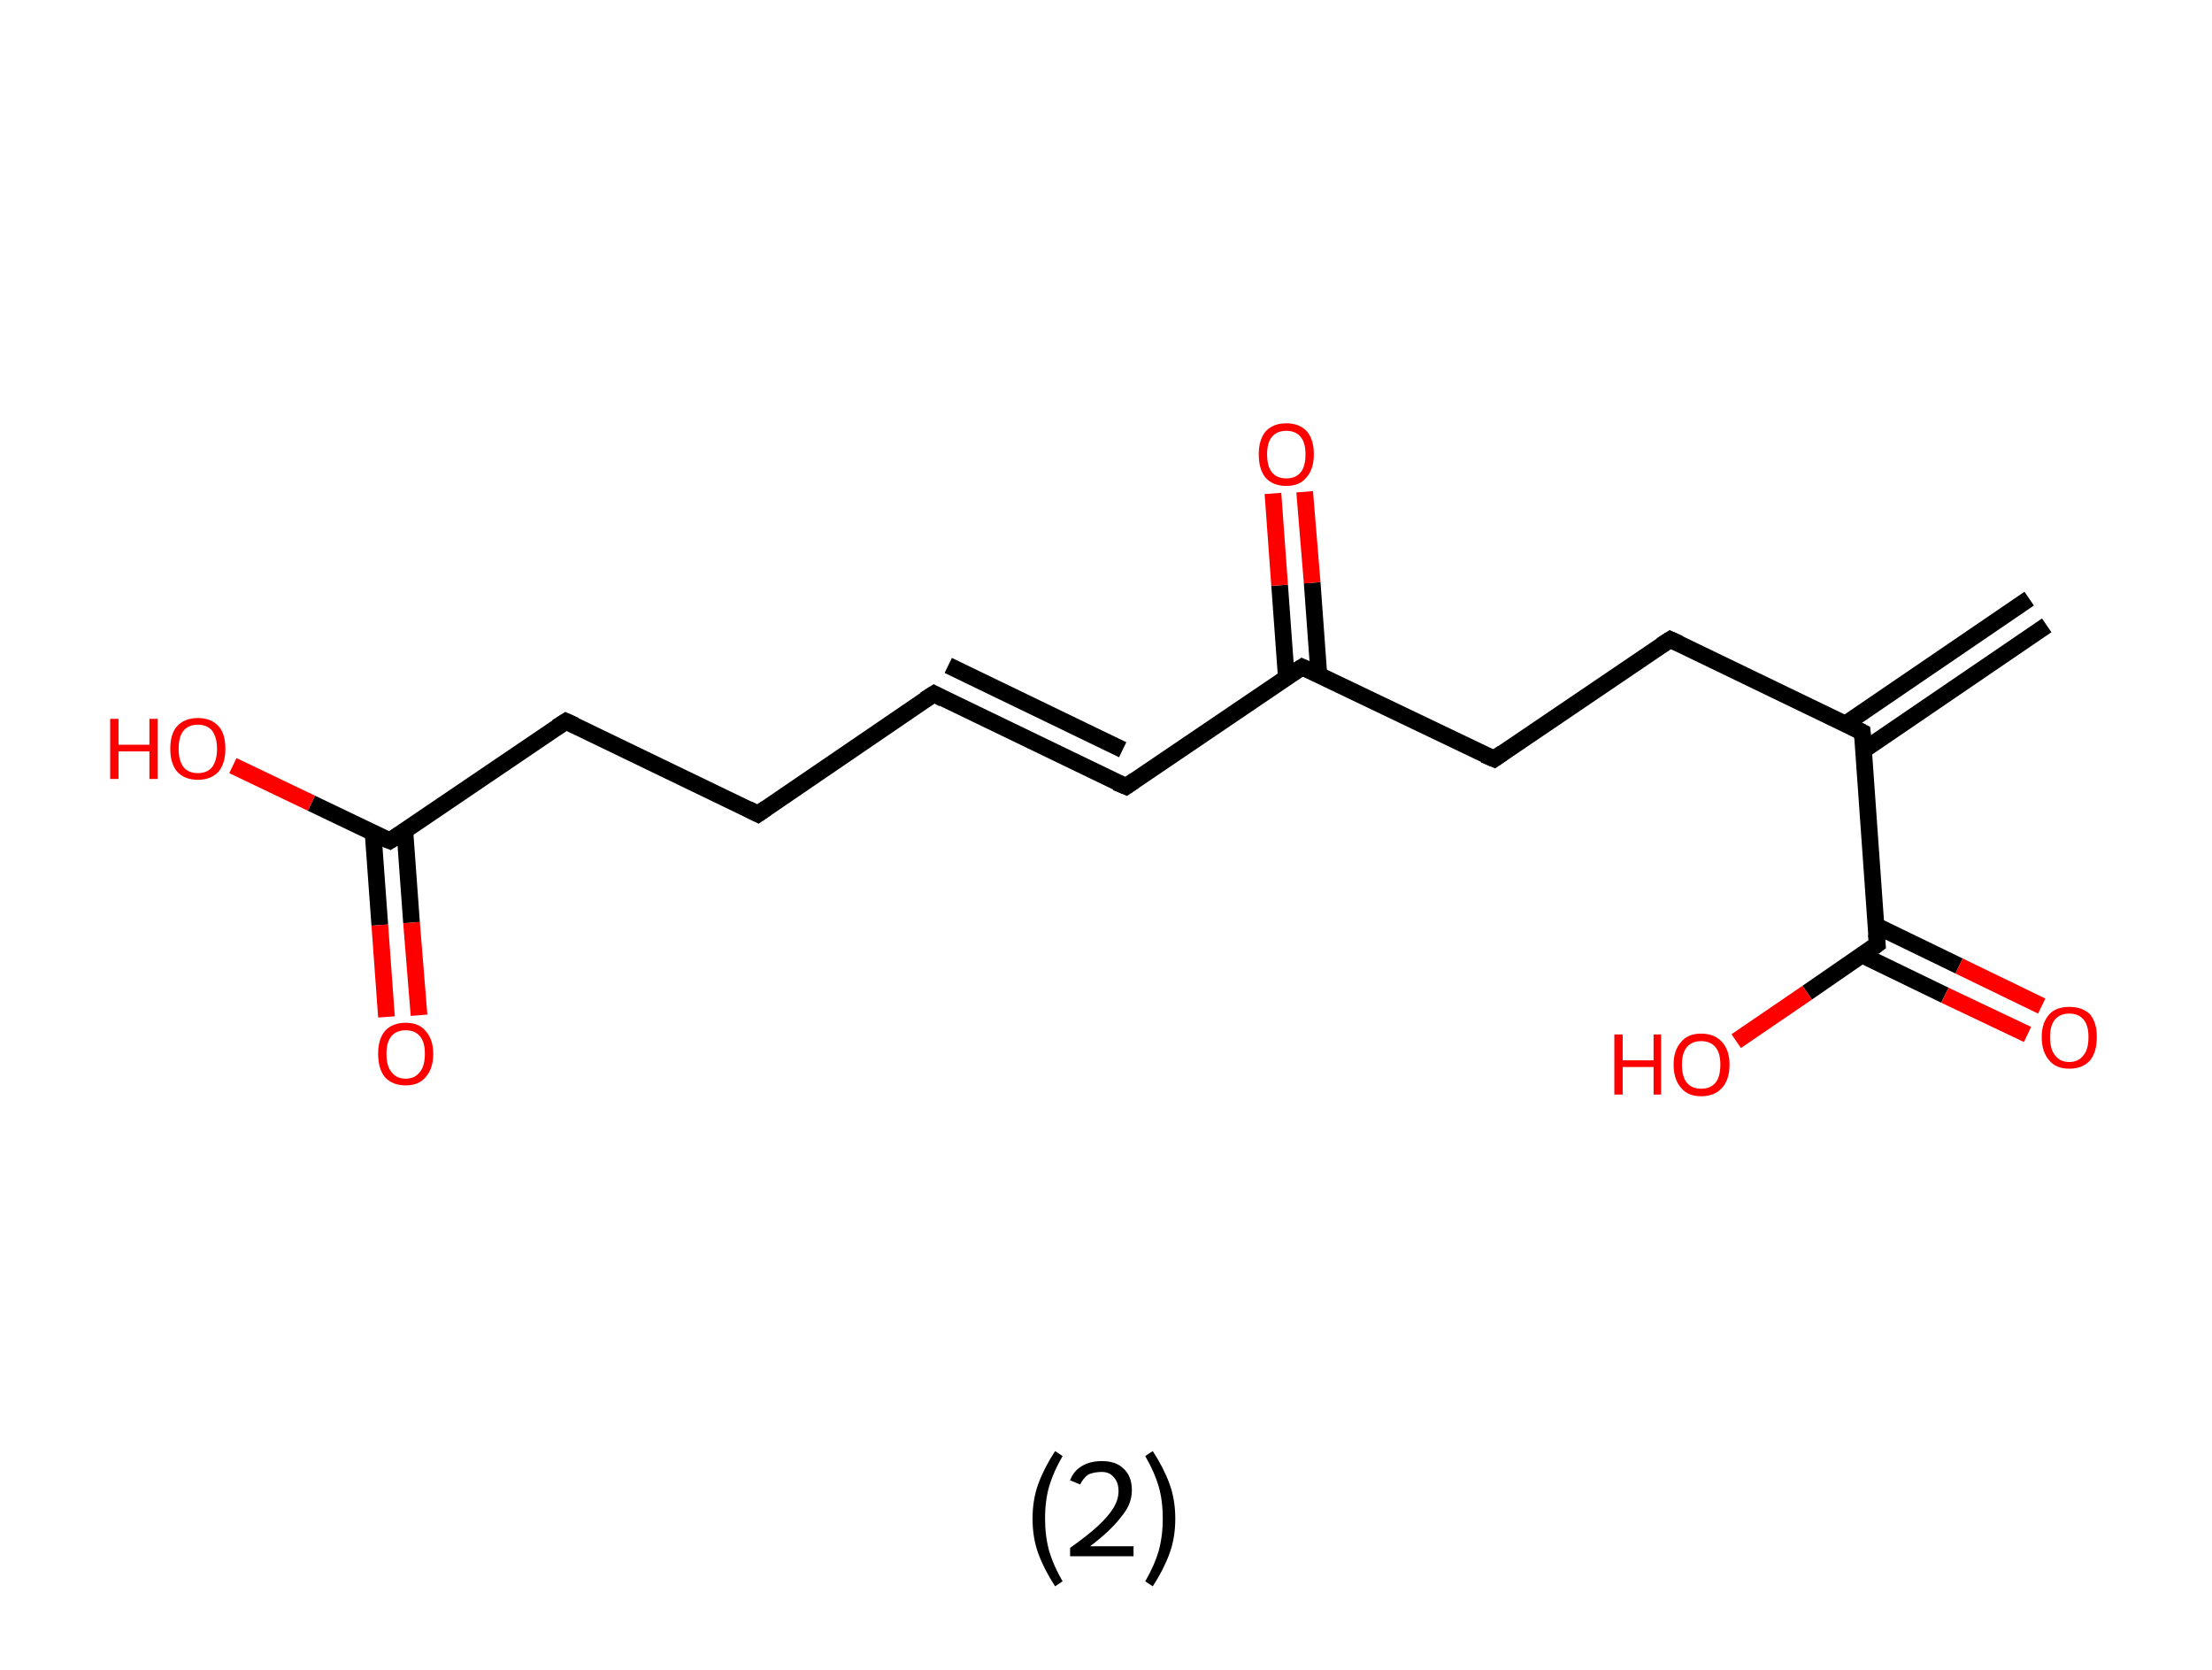 <?xml version='1.0' encoding='ASCII' standalone='yes'?>
<svg xmlns="http://www.w3.org/2000/svg" xmlns:rdkit="http://www.rdkit.org/xml" xmlns:xlink="http://www.w3.org/1999/xlink" version="1.1" baseProfile="full" xml:space="preserve" width="265px" height="200px" viewBox="0 0 265 200">
<!-- END OF HEADER -->
<rect style="opacity:1.0;fill:#FFFFFF;stroke:none" width="265.0" height="200.0" x="0.0" y="0.0"> </rect>
<path class="bond-0 atom-0 atom-1" d="M 245.2,74.9 L 223.2,89.9" style="fill:none;fill-rule:evenodd;stroke:#000000;stroke-width:2.0px;stroke-linecap:butt;stroke-linejoin:miter;stroke-opacity:1"/>
<path class="bond-0 atom-0 atom-1" d="M 243.1,71.7 L 221.1,86.7" style="fill:none;fill-rule:evenodd;stroke:#000000;stroke-width:2.0px;stroke-linecap:butt;stroke-linejoin:miter;stroke-opacity:1"/>
<path class="bond-1 atom-1 atom-2" d="M 223.1,87.7 L 200.1,76.6" style="fill:none;fill-rule:evenodd;stroke:#000000;stroke-width:2.0px;stroke-linecap:butt;stroke-linejoin:miter;stroke-opacity:1"/>
<path class="bond-2 atom-2 atom-3" d="M 200.1,76.6 L 179.0,90.9" style="fill:none;fill-rule:evenodd;stroke:#000000;stroke-width:2.0px;stroke-linecap:butt;stroke-linejoin:miter;stroke-opacity:1"/>
<path class="bond-3 atom-3 atom-4" d="M 179.0,90.9 L 156.0,79.9" style="fill:none;fill-rule:evenodd;stroke:#000000;stroke-width:2.0px;stroke-linecap:butt;stroke-linejoin:miter;stroke-opacity:1"/>
<path class="bond-4 atom-4 atom-5" d="M 158.0,80.8 L 157.2,69.8" style="fill:none;fill-rule:evenodd;stroke:#000000;stroke-width:2.0px;stroke-linecap:butt;stroke-linejoin:miter;stroke-opacity:1"/>
<path class="bond-4 atom-4 atom-5" d="M 157.2,69.8 L 156.3,58.9" style="fill:none;fill-rule:evenodd;stroke:#FF0000;stroke-width:2.0px;stroke-linecap:butt;stroke-linejoin:miter;stroke-opacity:1"/>
<path class="bond-4 atom-4 atom-5" d="M 154.1,81.1 L 153.3,70.1" style="fill:none;fill-rule:evenodd;stroke:#000000;stroke-width:2.0px;stroke-linecap:butt;stroke-linejoin:miter;stroke-opacity:1"/>
<path class="bond-4 atom-4 atom-5" d="M 153.3,70.1 L 152.5,59.1" style="fill:none;fill-rule:evenodd;stroke:#FF0000;stroke-width:2.0px;stroke-linecap:butt;stroke-linejoin:miter;stroke-opacity:1"/>
<path class="bond-5 atom-4 atom-6" d="M 156.0,79.9 L 134.9,94.2" style="fill:none;fill-rule:evenodd;stroke:#000000;stroke-width:2.0px;stroke-linecap:butt;stroke-linejoin:miter;stroke-opacity:1"/>
<path class="bond-6 atom-6 atom-7" d="M 134.9,94.2 L 111.9,83.1" style="fill:none;fill-rule:evenodd;stroke:#000000;stroke-width:2.0px;stroke-linecap:butt;stroke-linejoin:miter;stroke-opacity:1"/>
<path class="bond-6 atom-6 atom-7" d="M 134.5,89.8 L 113.6,79.7" style="fill:none;fill-rule:evenodd;stroke:#000000;stroke-width:2.0px;stroke-linecap:butt;stroke-linejoin:miter;stroke-opacity:1"/>
<path class="bond-7 atom-7 atom-8" d="M 111.9,83.1 L 90.8,97.5" style="fill:none;fill-rule:evenodd;stroke:#000000;stroke-width:2.0px;stroke-linecap:butt;stroke-linejoin:miter;stroke-opacity:1"/>
<path class="bond-8 atom-8 atom-9" d="M 90.8,97.5 L 67.8,86.4" style="fill:none;fill-rule:evenodd;stroke:#000000;stroke-width:2.0px;stroke-linecap:butt;stroke-linejoin:miter;stroke-opacity:1"/>
<path class="bond-9 atom-9 atom-10" d="M 67.8,86.4 L 46.7,100.7" style="fill:none;fill-rule:evenodd;stroke:#000000;stroke-width:2.0px;stroke-linecap:butt;stroke-linejoin:miter;stroke-opacity:1"/>
<path class="bond-10 atom-10 atom-11" d="M 44.7,99.8 L 45.5,110.8" style="fill:none;fill-rule:evenodd;stroke:#000000;stroke-width:2.0px;stroke-linecap:butt;stroke-linejoin:miter;stroke-opacity:1"/>
<path class="bond-10 atom-10 atom-11" d="M 45.5,110.8 L 46.3,121.8" style="fill:none;fill-rule:evenodd;stroke:#FF0000;stroke-width:2.0px;stroke-linecap:butt;stroke-linejoin:miter;stroke-opacity:1"/>
<path class="bond-10 atom-10 atom-11" d="M 48.5,99.5 L 49.3,110.5" style="fill:none;fill-rule:evenodd;stroke:#000000;stroke-width:2.0px;stroke-linecap:butt;stroke-linejoin:miter;stroke-opacity:1"/>
<path class="bond-10 atom-10 atom-11" d="M 49.3,110.5 L 50.2,121.6" style="fill:none;fill-rule:evenodd;stroke:#FF0000;stroke-width:2.0px;stroke-linecap:butt;stroke-linejoin:miter;stroke-opacity:1"/>
<path class="bond-11 atom-10 atom-12" d="M 46.7,100.7 L 37.3,96.2" style="fill:none;fill-rule:evenodd;stroke:#000000;stroke-width:2.0px;stroke-linecap:butt;stroke-linejoin:miter;stroke-opacity:1"/>
<path class="bond-11 atom-10 atom-12" d="M 37.3,96.2 L 27.9,91.7" style="fill:none;fill-rule:evenodd;stroke:#FF0000;stroke-width:2.0px;stroke-linecap:butt;stroke-linejoin:miter;stroke-opacity:1"/>
<path class="bond-12 atom-1 atom-13" d="M 223.1,87.7 L 224.9,113.1" style="fill:none;fill-rule:evenodd;stroke:#000000;stroke-width:2.0px;stroke-linecap:butt;stroke-linejoin:miter;stroke-opacity:1"/>
<path class="bond-13 atom-13 atom-14" d="M 223.1,114.4 L 233.0,119.2" style="fill:none;fill-rule:evenodd;stroke:#000000;stroke-width:2.0px;stroke-linecap:butt;stroke-linejoin:miter;stroke-opacity:1"/>
<path class="bond-13 atom-13 atom-14" d="M 233.0,119.2 L 242.9,123.9" style="fill:none;fill-rule:evenodd;stroke:#FF0000;stroke-width:2.0px;stroke-linecap:butt;stroke-linejoin:miter;stroke-opacity:1"/>
<path class="bond-13 atom-13 atom-14" d="M 224.8,110.9 L 234.7,115.7" style="fill:none;fill-rule:evenodd;stroke:#000000;stroke-width:2.0px;stroke-linecap:butt;stroke-linejoin:miter;stroke-opacity:1"/>
<path class="bond-13 atom-13 atom-14" d="M 234.7,115.7 L 244.6,120.5" style="fill:none;fill-rule:evenodd;stroke:#FF0000;stroke-width:2.0px;stroke-linecap:butt;stroke-linejoin:miter;stroke-opacity:1"/>
<path class="bond-14 atom-13 atom-15" d="M 224.9,113.1 L 216.5,118.9" style="fill:none;fill-rule:evenodd;stroke:#000000;stroke-width:2.0px;stroke-linecap:butt;stroke-linejoin:miter;stroke-opacity:1"/>
<path class="bond-14 atom-13 atom-15" d="M 216.5,118.9 L 208.0,124.7" style="fill:none;fill-rule:evenodd;stroke:#FF0000;stroke-width:2.0px;stroke-linecap:butt;stroke-linejoin:miter;stroke-opacity:1"/>
<path d="M 221.9,87.1 L 223.1,87.7 L 223.2,88.9" style="fill:none;stroke:#000000;stroke-width:2.0px;stroke-linecap:butt;stroke-linejoin:miter;stroke-opacity:1;"/>
<path d="M 201.2,77.1 L 200.1,76.6 L 199.0,77.3" style="fill:none;stroke:#000000;stroke-width:2.0px;stroke-linecap:butt;stroke-linejoin:miter;stroke-opacity:1;"/>
<path d="M 180.0,90.2 L 179.0,90.9 L 177.8,90.4" style="fill:none;stroke:#000000;stroke-width:2.0px;stroke-linecap:butt;stroke-linejoin:miter;stroke-opacity:1;"/>
<path d="M 157.1,80.4 L 156.0,79.9 L 154.9,80.6" style="fill:none;stroke:#000000;stroke-width:2.0px;stroke-linecap:butt;stroke-linejoin:miter;stroke-opacity:1;"/>
<path d="M 135.9,93.5 L 134.9,94.2 L 133.7,93.7" style="fill:none;stroke:#000000;stroke-width:2.0px;stroke-linecap:butt;stroke-linejoin:miter;stroke-opacity:1;"/>
<path d="M 113.0,83.7 L 111.9,83.1 L 110.8,83.8" style="fill:none;stroke:#000000;stroke-width:2.0px;stroke-linecap:butt;stroke-linejoin:miter;stroke-opacity:1;"/>
<path d="M 91.8,96.8 L 90.8,97.5 L 89.6,96.9" style="fill:none;stroke:#000000;stroke-width:2.0px;stroke-linecap:butt;stroke-linejoin:miter;stroke-opacity:1;"/>
<path d="M 68.9,86.9 L 67.8,86.4 L 66.7,87.1" style="fill:none;stroke:#000000;stroke-width:2.0px;stroke-linecap:butt;stroke-linejoin:miter;stroke-opacity:1;"/>
<path d="M 47.8,100.0 L 46.7,100.7 L 46.2,100.5" style="fill:none;stroke:#000000;stroke-width:2.0px;stroke-linecap:butt;stroke-linejoin:miter;stroke-opacity:1;"/>
<path d="M 224.8,111.9 L 224.9,113.1 L 224.5,113.4" style="fill:none;stroke:#000000;stroke-width:2.0px;stroke-linecap:butt;stroke-linejoin:miter;stroke-opacity:1;"/>
<path class="atom-5" d="M 150.8 54.4 Q 150.8 52.7, 151.6 51.7 Q 152.5 50.7, 154.1 50.7 Q 155.7 50.7, 156.6 51.7 Q 157.4 52.7, 157.4 54.4 Q 157.4 56.2, 156.5 57.2 Q 155.7 58.2, 154.1 58.2 Q 152.5 58.2, 151.6 57.2 Q 150.8 56.2, 150.8 54.4 M 154.1 57.3 Q 155.2 57.3, 155.8 56.6 Q 156.4 55.9, 156.4 54.4 Q 156.4 53.0, 155.8 52.3 Q 155.2 51.6, 154.1 51.6 Q 153.0 51.6, 152.4 52.3 Q 151.8 53.0, 151.8 54.4 Q 151.8 55.9, 152.4 56.6 Q 153.0 57.3, 154.1 57.3 " fill="#FF0000"/>
<path class="atom-11" d="M 45.3 126.2 Q 45.3 124.5, 46.1 123.5 Q 47.0 122.5, 48.6 122.5 Q 50.2 122.5, 51.0 123.5 Q 51.9 124.5, 51.9 126.2 Q 51.9 128.0, 51.0 129.0 Q 50.2 130.0, 48.6 130.0 Q 47.0 130.0, 46.1 129.0 Q 45.3 128.0, 45.3 126.2 M 48.6 129.2 Q 49.7 129.2, 50.3 128.4 Q 50.9 127.7, 50.9 126.2 Q 50.9 124.8, 50.3 124.1 Q 49.7 123.4, 48.6 123.4 Q 47.5 123.4, 46.9 124.1 Q 46.3 124.8, 46.3 126.2 Q 46.3 127.7, 46.9 128.4 Q 47.5 129.2, 48.6 129.2 " fill="#FF0000"/>
<path class="atom-12" d="M 13.2 86.1 L 14.2 86.1 L 14.2 89.2 L 17.9 89.2 L 17.9 86.1 L 18.9 86.1 L 18.9 93.3 L 17.9 93.3 L 17.9 90.0 L 14.2 90.0 L 14.2 93.3 L 13.2 93.3 L 13.2 86.1 " fill="#FF0000"/>
<path class="atom-12" d="M 20.4 89.7 Q 20.4 87.9, 21.2 87.0 Q 22.1 86.0, 23.7 86.0 Q 25.3 86.0, 26.2 87.0 Q 27.0 87.9, 27.0 89.7 Q 27.0 91.4, 26.2 92.4 Q 25.3 93.4, 23.7 93.4 Q 22.1 93.4, 21.2 92.4 Q 20.4 91.4, 20.4 89.7 M 23.7 92.6 Q 24.8 92.6, 25.4 91.9 Q 26.0 91.1, 26.0 89.7 Q 26.0 88.3, 25.4 87.5 Q 24.8 86.8, 23.7 86.8 Q 22.6 86.8, 22.0 87.5 Q 21.4 88.2, 21.4 89.7 Q 21.4 91.1, 22.0 91.9 Q 22.6 92.6, 23.7 92.6 " fill="#FF0000"/>
<path class="atom-14" d="M 244.6 124.2 Q 244.6 122.5, 245.5 121.5 Q 246.3 120.6, 247.9 120.6 Q 249.5 120.6, 250.4 121.5 Q 251.2 122.5, 251.2 124.2 Q 251.2 126.0, 250.4 127.0 Q 249.5 128.0, 247.9 128.0 Q 246.3 128.0, 245.5 127.0 Q 244.6 126.0, 244.6 124.2 M 247.9 127.2 Q 249.0 127.2, 249.6 126.4 Q 250.2 125.7, 250.2 124.2 Q 250.2 122.8, 249.6 122.1 Q 249.0 121.4, 247.9 121.4 Q 246.8 121.4, 246.2 122.1 Q 245.6 122.8, 245.6 124.2 Q 245.6 125.7, 246.2 126.4 Q 246.8 127.2, 247.9 127.2 " fill="#FF0000"/>
<path class="atom-15" d="M 193.4 123.9 L 194.4 123.9 L 194.4 127.0 L 198.1 127.0 L 198.1 123.9 L 199.0 123.9 L 199.0 131.1 L 198.1 131.1 L 198.1 127.8 L 194.4 127.8 L 194.4 131.1 L 193.4 131.1 L 193.4 123.9 " fill="#FF0000"/>
<path class="atom-15" d="M 200.5 127.5 Q 200.5 125.8, 201.4 124.8 Q 202.2 123.8, 203.8 123.8 Q 205.4 123.8, 206.3 124.8 Q 207.2 125.8, 207.2 127.5 Q 207.2 129.3, 206.3 130.3 Q 205.4 131.3, 203.8 131.3 Q 202.2 131.3, 201.4 130.3 Q 200.5 129.3, 200.5 127.5 M 203.8 130.4 Q 204.9 130.4, 205.5 129.7 Q 206.1 129.0, 206.1 127.5 Q 206.1 126.1, 205.5 125.4 Q 204.9 124.7, 203.8 124.7 Q 202.7 124.7, 202.1 125.4 Q 201.5 126.1, 201.5 127.5 Q 201.5 129.0, 202.1 129.7 Q 202.7 130.4, 203.8 130.4 " fill="#FF0000"/>
<path class="legend" d="M 123.7 181.9 Q 123.7 179.6, 124.4 177.7 Q 125.1 175.8, 126.4 173.8 L 127.3 174.4 Q 126.2 176.3, 125.7 178.0 Q 125.2 179.7, 125.2 181.9 Q 125.2 184.0, 125.7 185.8 Q 126.2 187.5, 127.3 189.4 L 126.4 190.0 Q 125.1 188.0, 124.4 186.1 Q 123.7 184.2, 123.7 181.9 " fill="#000000"/>
<path class="legend" d="M 128.2 177.3 Q 128.6 176.2, 129.6 175.6 Q 130.6 175.0, 132.0 175.0 Q 133.7 175.0, 134.6 175.9 Q 135.6 176.8, 135.6 178.5 Q 135.6 180.2, 134.3 181.7 Q 133.1 183.3, 130.6 185.2 L 135.8 185.2 L 135.8 186.4 L 128.2 186.4 L 128.2 185.4 Q 130.3 183.9, 131.5 182.8 Q 132.8 181.6, 133.4 180.6 Q 134.0 179.6, 134.0 178.6 Q 134.0 177.5, 133.4 176.9 Q 132.9 176.3, 132.0 176.3 Q 131.1 176.3, 130.4 176.6 Q 129.8 177.0, 129.4 177.8 L 128.2 177.3 " fill="#000000"/>
<path class="legend" d="M 140.8 181.9 Q 140.8 184.2, 140.1 186.1 Q 139.4 188.0, 138.1 190.0 L 137.2 189.4 Q 138.3 187.5, 138.8 185.8 Q 139.3 184.0, 139.3 181.9 Q 139.3 179.7, 138.8 178.0 Q 138.3 176.3, 137.2 174.4 L 138.1 173.8 Q 139.4 175.8, 140.1 177.7 Q 140.8 179.6, 140.8 181.9 " fill="#000000"/>
</svg>
